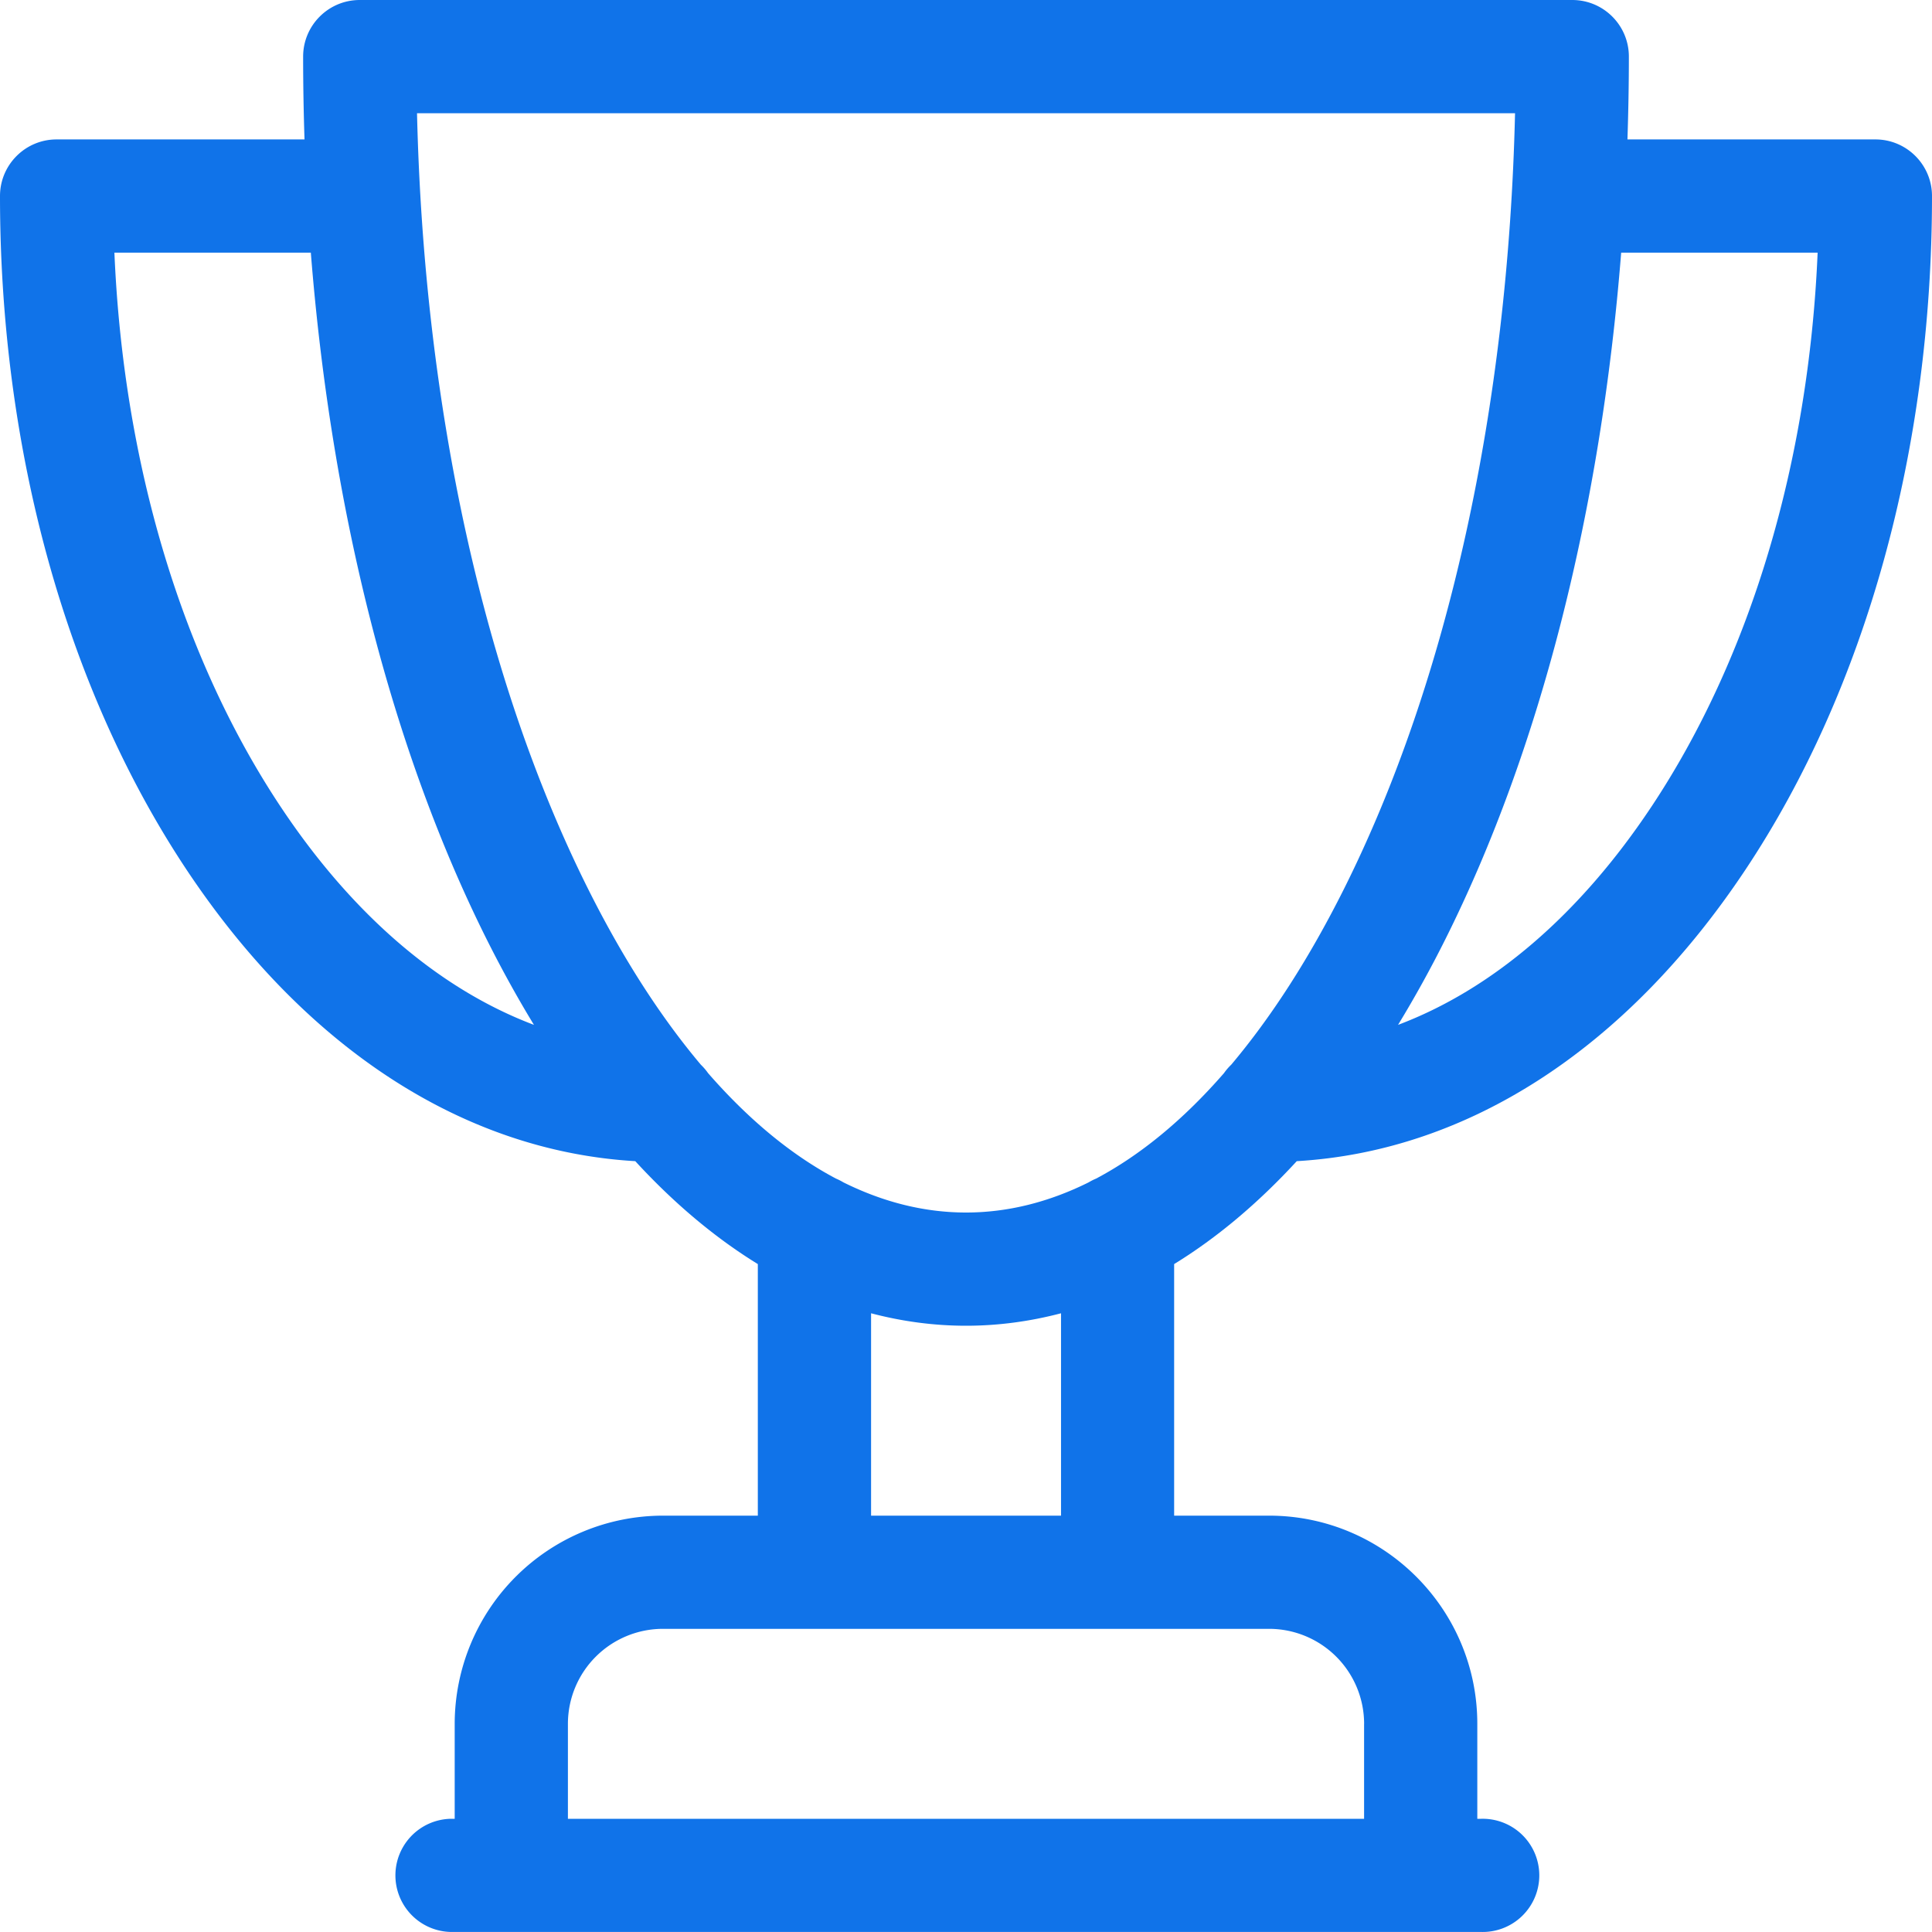 <svg width="60" height="60" fill="none" xmlns="http://www.w3.org/2000/svg"><path d="M58.242 4.33h-7.7c.028-.852.044-1.71.044-2.572C50.586.787 49.799 0 48.828 0H11.172c-.97 0-1.758.787-1.758 1.758 0 .862.015 1.72.043 2.572h-7.7C.788 4.33 0 5.117 0 6.088c0 7.876 2.059 15.307 5.796 20.925 3.695 5.553 8.616 8.738 13.933 9.048 1.205 1.311 2.479 2.38 3.806 3.196v7.813h-2.949a6.472 6.472 0 00-6.465 6.465v2.949h-.125a1.758 1.758 0 000 3.515h32.008a1.758 1.758 0 100-3.515h-.125v-2.95c0-3.564-2.9-6.464-6.465-6.464h-2.95v-7.813c1.328-.815 2.602-1.885 3.808-3.196 5.316-.31 10.237-3.495 13.932-9.048C57.942 21.395 60 13.964 60 6.088c0-.97-.787-1.758-1.758-1.758zM8.723 25.065C5.64 20.432 3.83 14.372 3.553 7.846h6.1c.635 8.023 2.518 15.439 5.461 21.325.47.938.96 1.823 1.468 2.657-2.924-1.104-5.63-3.412-7.859-6.763zm33.64 28.47v2.95H17.637v-2.95a2.953 2.953 0 012.95-2.95h18.827a2.953 2.953 0 012.95 2.95zM32.95 47.07h-5.898v-6.285c.966.254 1.95.387 2.949.387.998 0 1.983-.133 2.95-.387v6.285zm1.089-10.467a1.71 1.71 0 00-.228.115c-1.242.618-2.52.938-3.81.938s-2.567-.32-3.809-.937a1.761 1.761 0 00-.23-.117c-1.378-.729-2.712-1.83-3.973-3.276a1.774 1.774 0 00-.224-.261c-1.252-1.487-2.43-3.315-3.505-5.466-3.23-6.461-5.097-14.956-5.309-24.083h34.1c-.213 9.127-2.079 17.623-5.309 24.083-1.076 2.151-2.254 3.98-3.505 5.466-.083.08-.159.167-.225.262-1.26 1.446-2.595 2.547-3.973 3.276zm17.239-11.538c-2.23 3.351-4.935 5.66-7.86 6.763a36.21 36.21 0 001.468-2.657c2.944-5.886 4.827-13.302 5.461-21.325h6.101c-.276 6.526-2.087 12.586-5.17 17.22z" fill="#1073E9"/></svg>